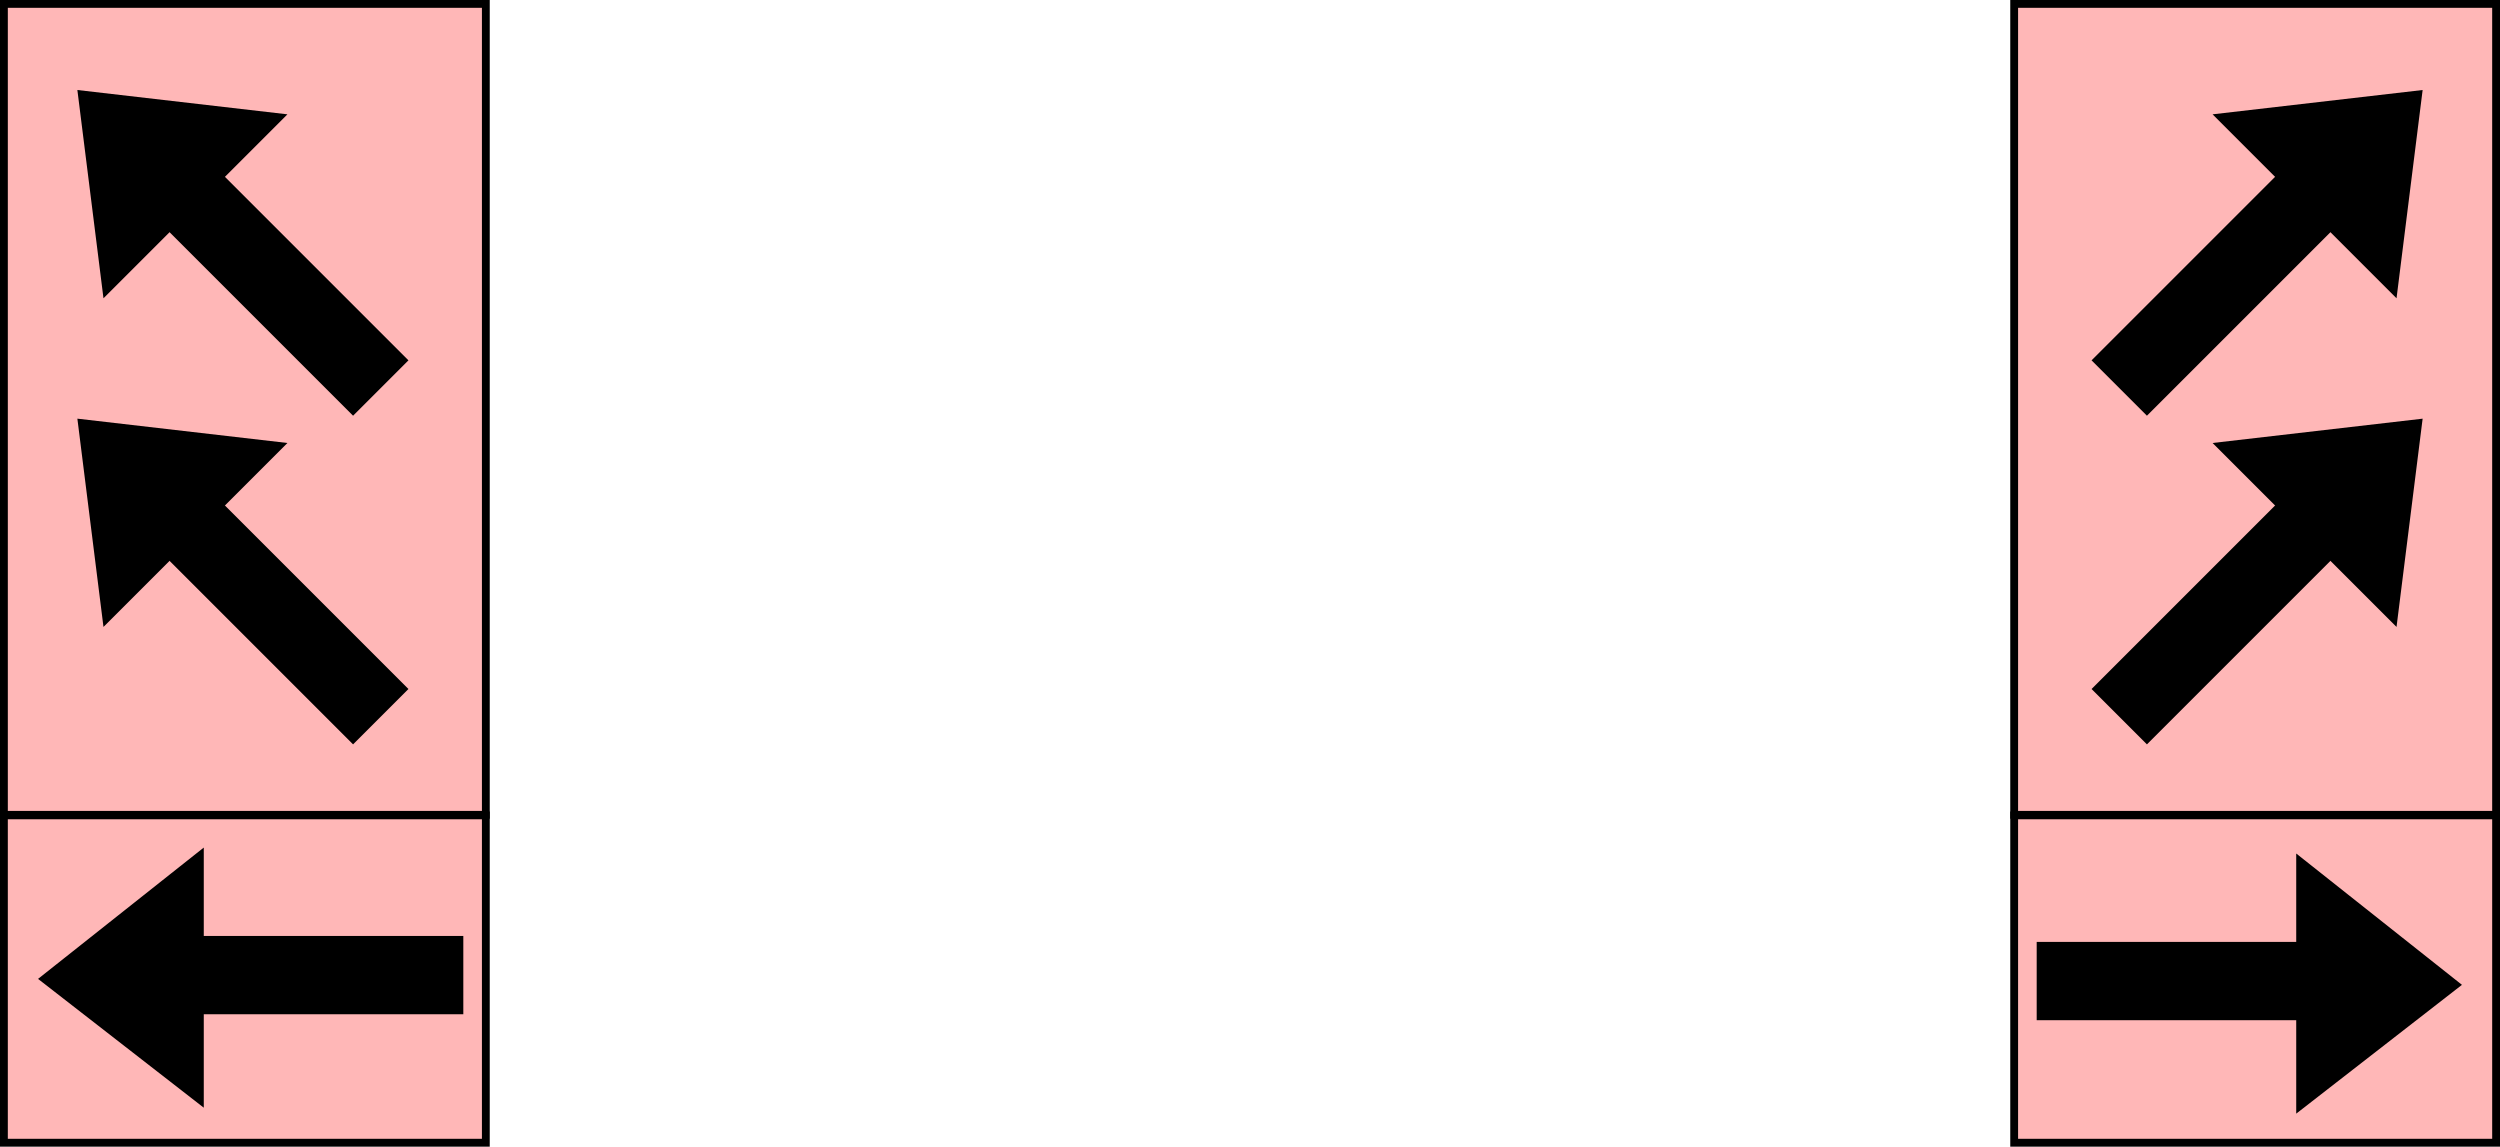 <svg version="1.1" xmlns="http://www.w3.org/2000/svg" xmlns:xlink="http://www.w3.org/1999/xlink" width="799.505" height="366.699" viewBox="0,0,799.505,366.699"><g transform="translate(159.753,4.47)"><g data-paper-data="{&quot;isPaintingLayer&quot;:true}" fill-rule="nonzero" stroke-linecap="butt" stroke-linejoin="miter" stroke-miterlimit="10" stroke-dasharray="" stroke-dashoffset="0" style="mix-blend-mode: normal"><path d="M484.383,360.979v-104.687h154.12v104.687z" fill="#ffb7b7" stroke="#000000" stroke-width="2.5"/><g data-paper-data="{&quot;index&quot;:null}" fill="#000000" stroke="none" stroke-width="0"><path d="M491.584,321.793v-25.038h117v25.038z"/><path d="M574.584,351.677v-83.192l53,42z"/></g><path d="M-158.503,360.979v-104.687h154.12v104.687z" fill="#ffb7b7" stroke="#000000" stroke-width="2.5"/><g fill="#000000" stroke="none" stroke-width="0"><path d="M-128.584,319.889v-25.038h117v25.038z"/><path d="M-147.584,308.581l53,-42v83.192z"/></g><path d="M484.383,256.115v-259.336h154.12v259.336z" fill="#ffb7b7" stroke="#000000" stroke-width="2.5"/><path d="M-158.503,256.115v-259.336h154.12v259.336z" fill="#ffb7b7" stroke="#000000" stroke-width="2.5"/><g fill="#000000" stroke="none" stroke-width="0"><g data-paper-data="{&quot;index&quot;:null}"><path d="M526.839,233.583l-17.705,-17.705l82.731,-82.731l17.705,17.705z"/><path d="M606.661,196.024l-58.826,-58.826l67.175,-7.778z"/></g><g data-paper-data="{&quot;index&quot;:null}"><path d="M-129.571,150.851l17.705,-17.705l82.731,82.731l-17.705,17.705z"/><path d="M-135.01,129.42l67.175,7.778l-58.826,58.826z"/></g></g><g fill="#000000" stroke="none" stroke-width="0"><g data-paper-data="{&quot;index&quot;:null}"><path d="M526.839,128.478l-17.705,-17.705l82.731,-82.731l17.705,17.705z"/><path d="M606.661,90.919l-58.826,-58.826l67.175,-7.778z"/></g><g data-paper-data="{&quot;index&quot;:null}"><path d="M-129.571,45.746l17.705,-17.705l82.731,82.731l-17.705,17.705z"/><path d="M-135.01,24.315l67.175,7.778l-58.826,58.826z"/></g></g></g></g></svg>
